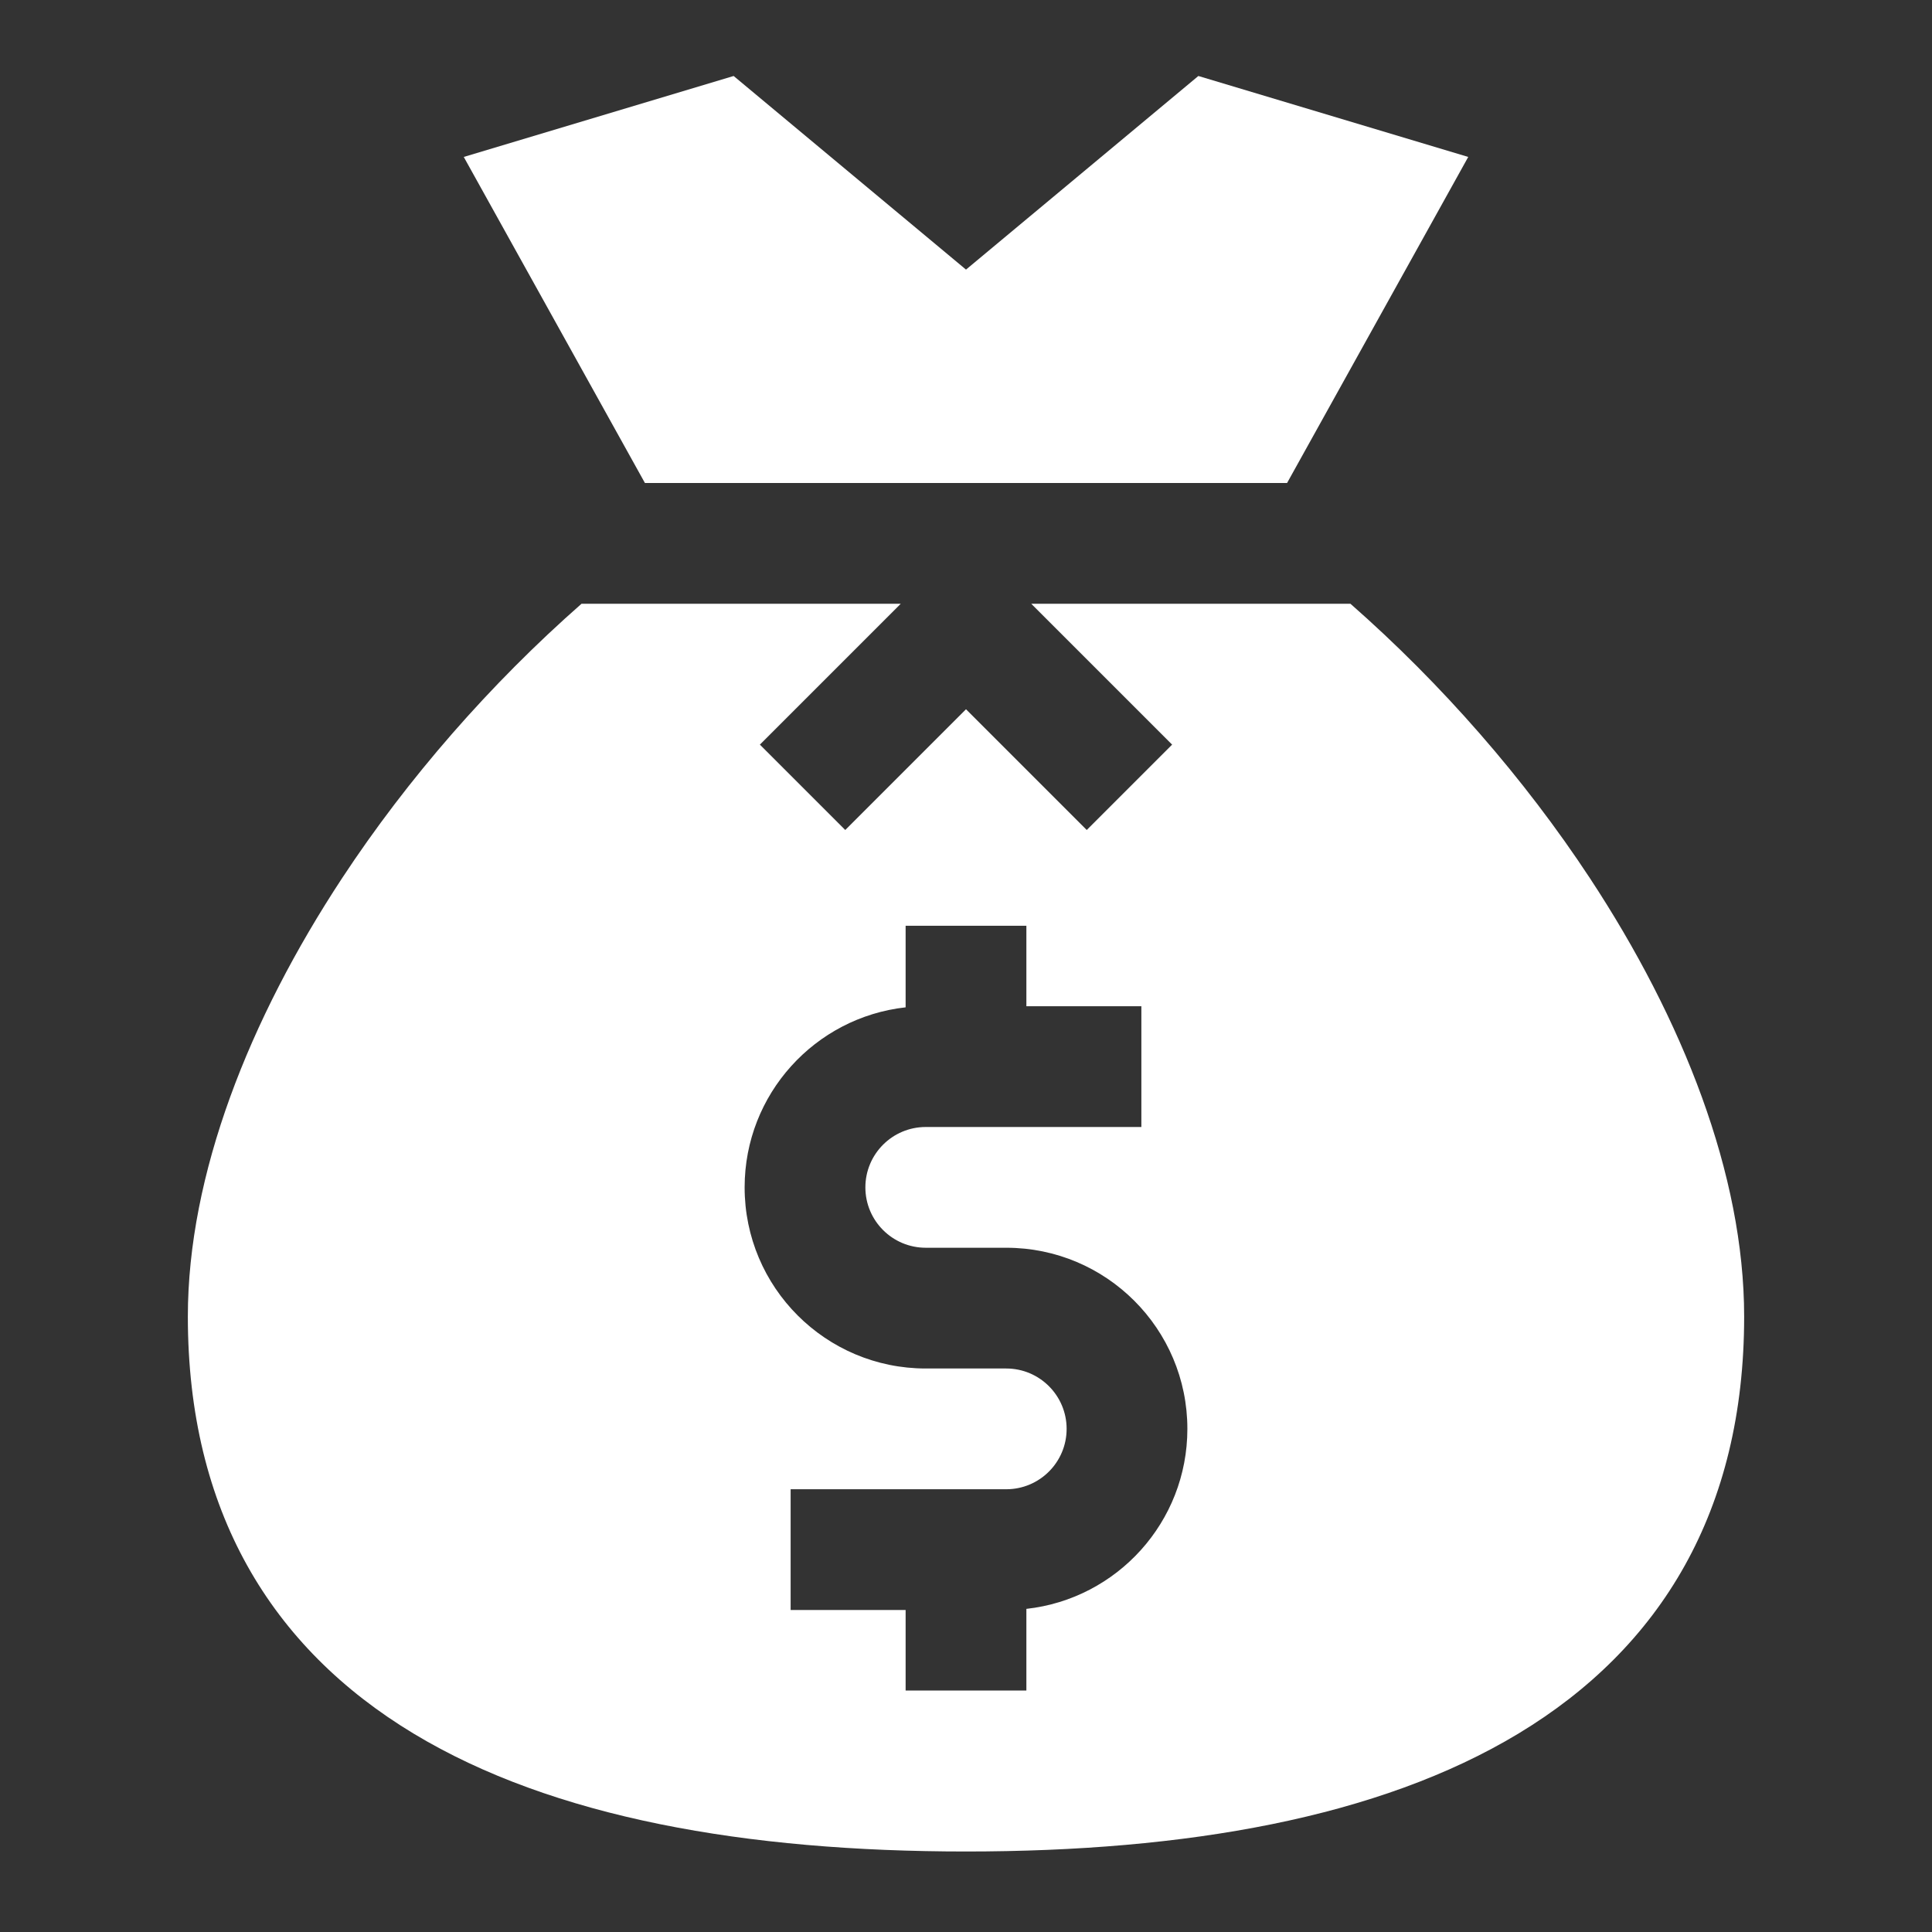 <svg xmlns="http://www.w3.org/2000/svg" width="48" height="48" viewBox="0 0 48 48"><rect x="0" y="0" width="48" height="48" fill="#333333" stroke="none"/><g class="nc-icon-wrapper" fill="#FFFFFF"> <path fill-rule="evenodd" clip-rule="evenodd" d="M14.448 15H22.379L18.879 18.5L21 20.621L24 17.621L27 20.621L29.121 18.5L25.621 15H33.551C35.821 16.994 37.871 19.342 39.5 21.817C41.81 25.327 43.333 29.184 43.333 32.71C43.333 37.534 41.265 40.935 37.722 43.072C34.255 45.163 29.456 46 24 46C18.544 46 13.744 45.163 10.278 43.072C6.734 40.935 4.667 37.534 4.667 32.71C4.667 29.184 6.19 25.327 8.5 21.817C10.129 19.342 12.179 16.994 14.448 15ZM22.5 25.027C20.25 25.276 18.5 27.184 18.5 29.5C18.5 31.985 20.515 34 23 34H25C25.828 34 26.5 34.672 26.5 35.5C26.5 36.328 25.828 37 25 37H19.643V40H22.5V42H25.5V39.972C27.75 39.724 29.5 37.816 29.5 35.5C29.5 33.015 27.485 31 25 31H23C22.172 31 21.5 30.328 21.5 29.5C21.5 28.672 22.172 28 23 28H28.357V25H25.5V23H22.5V25.027Z" fill="#FFFFFF"></path> <path d="M24 6.698L29.773 1.888L36.478 3.899L31.977 12H16.023L11.522 3.899L18.227 1.888L24 6.698Z" fill="#FFFFFF" data-color="color-2"></path> </g></svg>